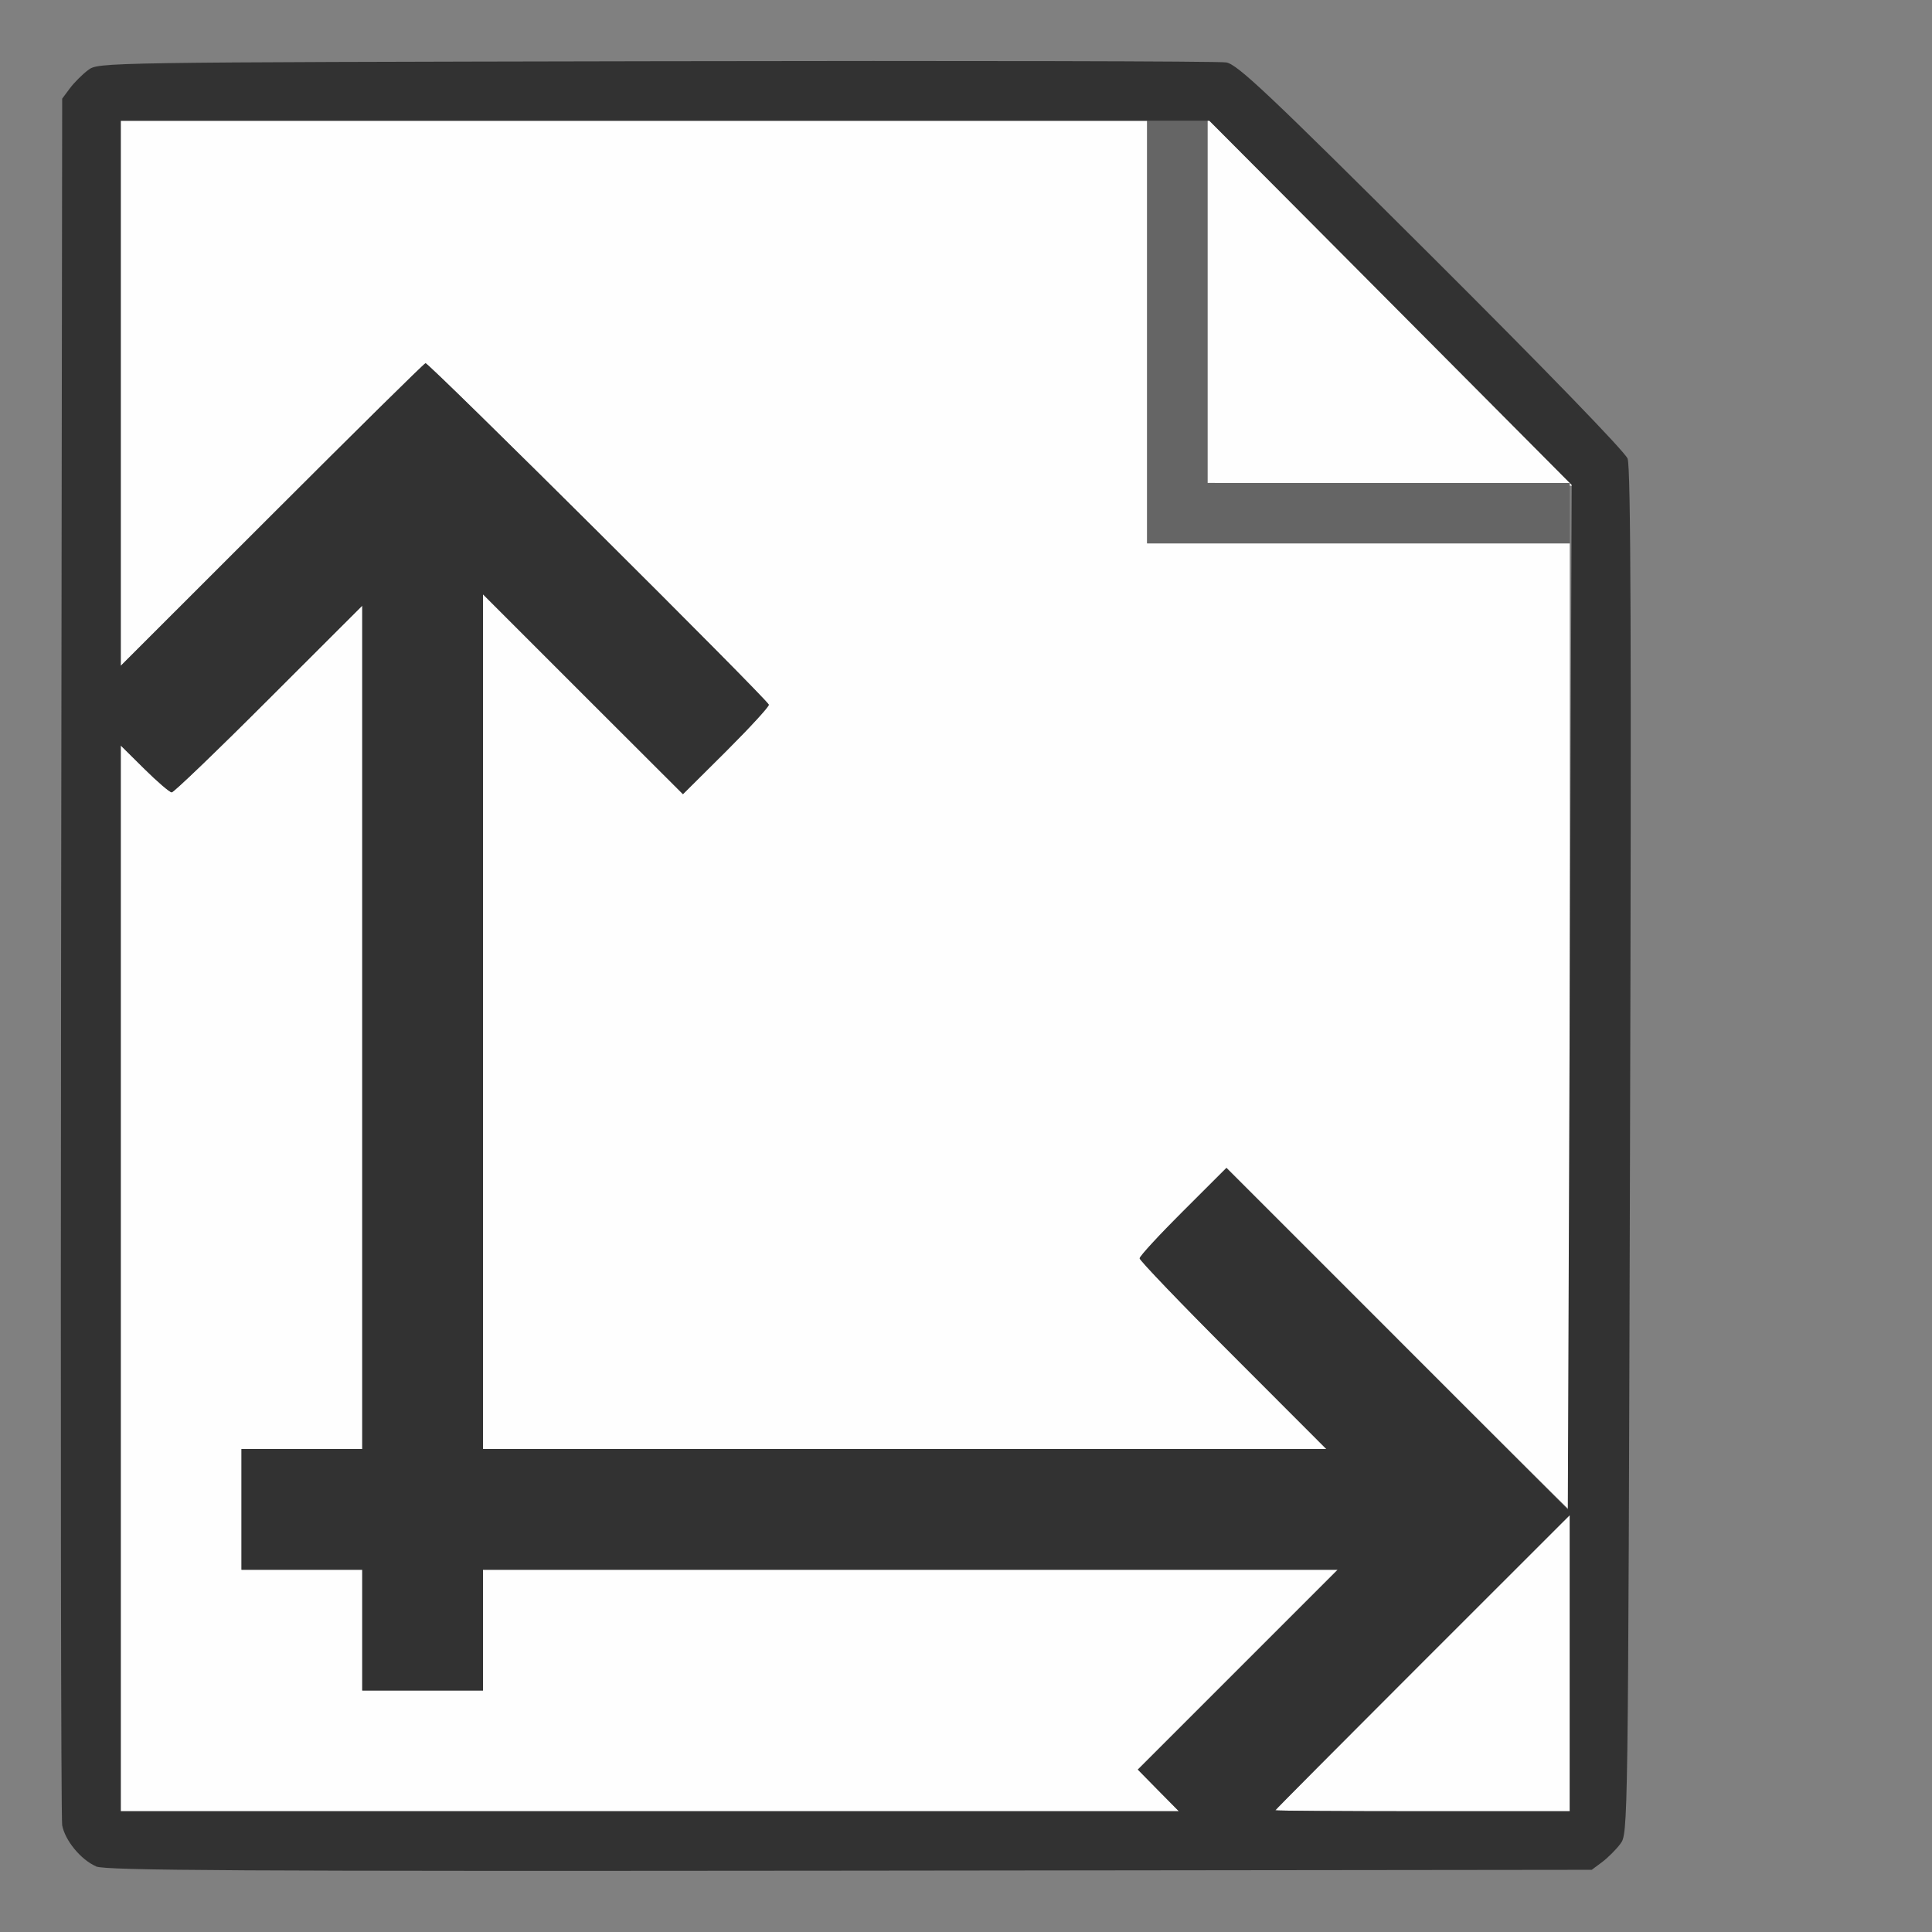 <?xml version="1.0" encoding="UTF-8" standalone="no"?>
<!-- Created with Inkscape (http://www.inkscape.org/) -->

<svg
   version="1.1"
   id="svg2"
   width="1600"
   height="1600"
   viewBox="0 0 1600 1600"
   sodipodi:docname="node_texcoordinate.svg"
   inkscape:version="1.2.2 (732a01da63, 2022-12-09)"
   xmlns:inkscape="http://www.inkscape.org/namespaces/inkscape"
   xmlns:sodipodi="http://sodipodi.sourceforge.net/DTD/sodipodi-0.dtd"
   xmlns="http://www.w3.org/2000/svg"
   xmlns:svg="http://www.w3.org/2000/svg"
   xmlns:rdf="http://www.w3.org/1999/02/22-rdf-syntax-ns#"
   xmlns:cc="http://creativecommons.org/ns#"
   xmlns:dc="http://purl.org/dc/elements/1.1/">
  <rect x="0" y="0" width="1600" height="1600" fill="#808080" stroke="none"/>
  <defs
     id="defs6" />
  <sodipodi:namedview
     pagecolor="#808080"
     bordercolor="#666666"
     borderopacity="1"
     objecttolerance="10"
     gridtolerance="10"
     guidetolerance="10"
     inkscape:pageopacity="0"
     inkscape:pageshadow="2"
     inkscape:window-width="1993"
     inkscape:window-height="1009"
     id="namedview4"
     showgrid="false"
     inkscape:zoom="0.5"
     inkscape:cx="111"
     inkscape:cy="48"
     inkscape:window-x="-8"
     inkscape:window-y="-8"
     inkscape:window-maximized="1"
     inkscape:current-layer="NODE_TEXCOORDINATE"
     inkscape:showpageshadow="0"
     inkscape:pagecheckerboard="true"
     inkscape:deskcolor="#d1d1d1" />
  <g
     id="NODE_TEXCOORDINATE"
     transform="matrix(100,0,0,100,0,4.9999997e-5)"
     style="stroke-width:0.011">
    <path
       style="fill:none;stroke-width:0"
       d="M 0,8 V 0 h 8 8 v 8 8 H 8 0 Z m 13.269,7.42 c 0.047,-0.035 0.115,-0.103 0.151,-0.151 0.064,-0.086 0.064,-0.091 0.08,-5.732 0.012,-4.205 0.006,-5.67 -0.02,-5.74 -0.021,-0.055 -0.692,-0.748 -1.625,-1.678 -1.355,-1.351 -1.605,-1.587 -1.699,-1.603 -0.06,-0.01 -2.186,-0.015 -4.724,-0.01 -4.605,0.009 -4.615,0.009 -4.701,0.073 -0.047,0.035 -0.115,0.103 -0.151,0.151 L 0.516,0.817 0.507,7.916 c -0.005,3.905 -8.2219e-4,7.145 0.009,7.2 0.022,0.125 0.154,0.285 0.28,0.34 0.078,0.034 1.179,0.04 6.241,0.035 l 6.146,-0.007 z"
       id="path825"
       inkscape:connector-curvature="0" />
    <path
       style="fill:#fefefe;stroke-width:0"
       d="M 1,10.587 V 6.174 L 1.196,6.368 C 1.304,6.475 1.406,6.562 1.422,6.562 c 0.017,0 0.378,-0.348 0.804,-0.773 L 3,5.016 V 8.508 12 H 2.5 2 V 12.5 13 H 2.5 3 V 13.5 14 H 3.5 4 V 13.5 13 H 7.539 11.078 L 10.25,13.828 9.423,14.655 9.593,14.828 9.763,15 H 5.382 1 Z m 9.562,4.405 c 0,-0.004 0.548,-0.556 1.219,-1.226 L 13,12.547 V 13.774 15 H 11.781 C 11.111,15 10.562,14.996 10.562,14.992 Z M 11.571,11.086 10.157,9.672 9.797,10.031 C 9.599,10.228 9.438,10.404 9.438,10.421 c 0,0.017 0.348,0.38 0.773,0.805 L 10.984,12 H 7.492 4 V 8.461 4.922 L 4.828,5.75 5.656,6.577 6.016,6.219 C 6.213,6.022 6.372,5.849 6.367,5.836 6.352,5.789 3.547,3 3.524,3.008 3.51,3.012 2.937,3.578 2.25,4.265 L 1,5.514 V 3.257 1 H 5.25 9.5 V 2.75 4.5 H 11.25 13 v 4 c 0,2.2 -0.004,4 -0.008,4 -0.004,0 -0.644,-0.636 -1.422,-1.414 z M 11.508,4.008 10,3.999 V 2.492 0.985 L 11.516,2.5 c 0.834,0.833 1.516,1.519 1.516,1.523 0,0.004 -0.004,0.005 -0.008,4.281e-4 -0.004,-0.004 -0.686,-0.011 -1.516,-0.016 z"
       id="path823"
       inkscape:connector-curvature="0" />
    <path
       style="fill:#656565;stroke-width:0"
       d="M 9.5,2.75 V 1 H 9.75 10 V 2.5 4 H 11.5 13 V 4.25 4.5 H 11.25 9.5 Z"
       id="path821"
       inkscape:connector-curvature="0" />
    <path
       style="fill:#323232;stroke-width:0"
       d="m 0.795,15.456 c -0.126,-0.055 -0.257,-0.215 -0.28,-0.34 -0.01,-0.055 -0.014,-3.295 -0.009,-7.2 l 0.009,-7.099 0.064,-0.086 c 0.035,-0.047 0.103,-0.115 0.151,-0.151 0.086,-0.064 0.096,-0.064 4.701,-0.073 2.538,-0.005 4.664,-4.4719e-4 4.724,0.01 0.093,0.016 0.343,0.252 1.699,1.603 0.933,0.93 1.604,1.622 1.625,1.678 0.027,0.07 0.032,1.535 0.02,5.74 -0.016,5.642 -0.016,5.646 -0.08,5.732 -0.035,0.047 -0.103,0.115 -0.151,0.151 l -0.086,0.064 -6.146,0.007 c -5.062,0.005 -6.163,-6.3e-4 -6.241,-0.035 z M 9.593,14.828 9.423,14.655 10.25,13.828 11.078,13 H 7.539 4 V 13.5 14 H 3.5 3 V 13.5 13 H 2.5 2 V 12.5 12 H 2.5 3 V 8.508 5.016 L 2.226,5.789 C 1.801,6.215 1.439,6.562 1.422,6.562 1.406,6.562 1.304,6.475 1.196,6.368 L 1,6.174 V 10.587 15 H 5.382 9.763 Z M 13,13.774 v -1.226 l -1.219,1.218 c -0.67,0.67 -1.219,1.222 -1.219,1.226 0,0.004 0.548,0.008 1.219,0.008 H 13 Z M 11.516,2.508 10.016,1 H 5.508 1 V 3.257 5.514 L 2.25,4.265 C 2.937,3.578 3.51,3.012 3.524,3.008 3.547,3 6.352,5.789 6.367,5.836 6.372,5.849 6.213,6.022 6.016,6.219 L 5.656,6.577 4.828,5.75 4,4.922 V 8.461 12 H 7.492 10.984 L 10.211,11.226 C 9.785,10.801 9.438,10.438 9.438,10.421 c 0,-0.017 0.162,-0.193 0.36,-0.39 L 10.157,9.672 11.571,11.086 12.984,12.5 13,8.258 13.016,4.016 Z"
       id="path819"
       inkscape:connector-curvature="0" />
  </g>
</svg>
